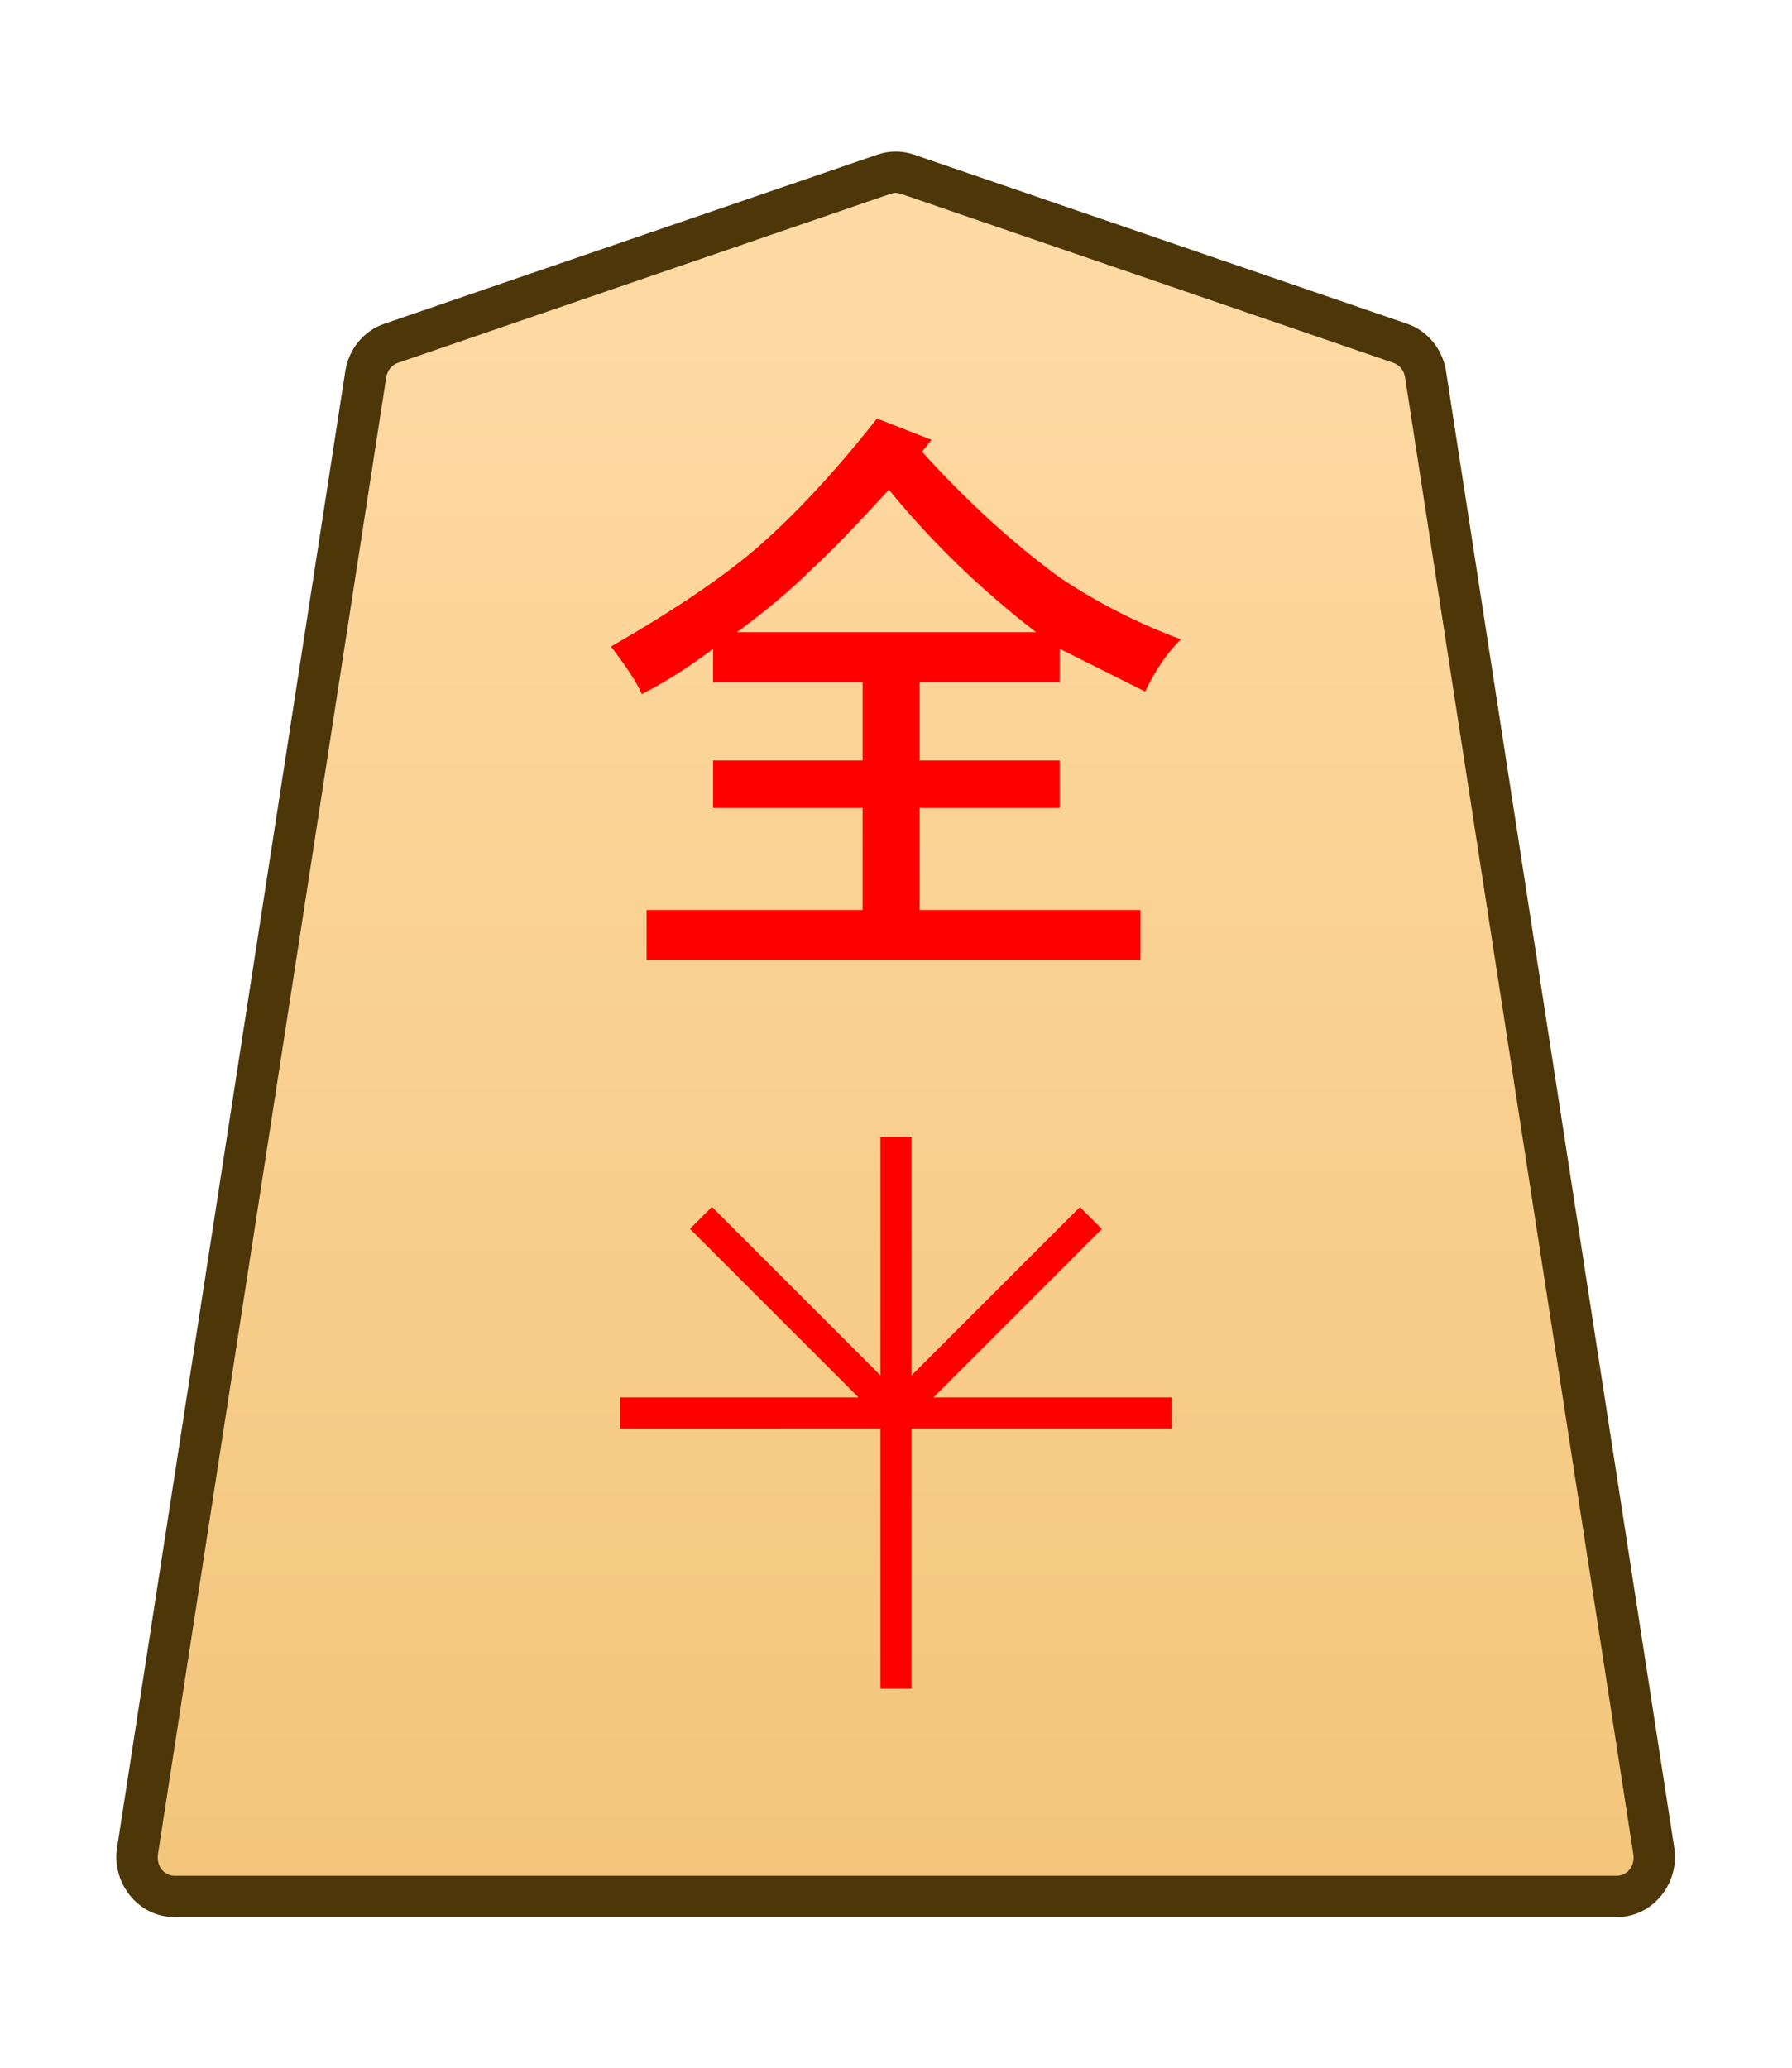 <?xml version="1.0" encoding="UTF-8" standalone="no"?>
<!-- Created with Inkscape (http://www.inkscape.org/) -->

<svg
   width="26mm"
   height="30mm"
   viewBox="0 0 26 30"
   version="1.1"
   id="svg1"
   xmlns:xlink="http://www.w3.org/1999/xlink"
   xmlns="http://www.w3.org/2000/svg"
   xmlns:svg="http://www.w3.org/2000/svg">
  <defs
     id="defs1">
    <linearGradient
       id="linearGradient22">
      <stop
         style="stop-color:#ffdba6;stop-opacity:1;"
         offset="0"
         id="stop21" />
      <stop
         style="stop-color:#f2c478;stop-opacity:1;"
         offset="1"
         id="stop22" />
    </linearGradient>
    <clipPath
       clipPathUnits="userSpaceOnUse"
       id="clipPath1354">
      <path
         d="M 0,2834.646 H 2834.646 V 0 H 0 Z"
         transform="translate(-318.38,-1474.071)"
         id="path1354" />
    </clipPath>
    <linearGradient
       xlink:href="#linearGradient22"
       id="linearGradient16"
       gradientUnits="userSpaceOnUse"
       gradientTransform="translate(-850.395,-212.603)"
       x1="289.069"
       y1="220.195"
       x2="289.07"
       y2="143.722" />
  </defs>
  <g
     id="layer1"
     transform="translate(-504)">
    <g
       id="path1353"
       clip-path="url(#clipPath1354)"
       transform="matrix(0.353,0,0,-0.353,524.317,4.981)">
      <path
         style="color:#000000;fill:url(#linearGradient16);stroke-miterlimit:10;-inkscape-stroke:none"
         d="m 0,0 -20.266,6.952 c -0.309,0.106 -0.643,0.106 -0.952,0 L -41.484,0 c -0.545,-0.187 -0.946,-0.679 -1.038,-1.274 l -9.381,-60.689 c -0.151,-0.981 0.569,-1.871 1.515,-1.871 h 29.646 29.647 c 0.945,0 1.666,0.89 1.514,1.871 L 1.038,-1.274 C 0.946,-0.679 0.546,-0.187 0,0"
         id="path117" />
      <path
         style="color:#000000;fill:#4d3608;stroke-miterlimit:10;-inkscape-stroke:none"
         d="m -50.389,-64.684 c -1.479,0 -2.58,1.39 -2.355,2.85 l 9.381,60.689 c 0.138,0.894 0.747,1.655 1.604,1.949 l 20.266,6.951 c 0.487,0.167 1.017,0.167 1.504,0 L 0.275,0.805 C 1.134,0.511 1.741,-0.252 1.879,-1.145 L 11.26,-61.832 c 0.226,-1.46 -0.877,-2.852 -2.355,-2.852 H -20.742 Z m 0,1.699 h 29.646 29.646 c 0.411,0 0.752,0.389 0.674,0.891 L 0.197,-1.404 c -0.046,0.297 -0.239,0.52 -0.473,0.6 L -20.541,6.148 c -0.131,0.045 -0.269,0.045 -0.4,0 l -20.266,-6.953 c -0.233,-0.08 -0.429,-0.303 -0.475,-0.6 L -51.062,-62.094 c -0.076,-0.502 0.262,-0.891 0.674,-0.891 z"
         id="path118" />
    </g>
    <path
       style="color:#000000;fill:#ff0000;stroke-miterlimit:10;-inkscape-stroke:none"
       d="M -0.639,0 V 22.678 H 0.639 V 0 Z"
       id="path1427"
       transform="matrix(0.353,0,0,-0.353,517,24.5)" />
    <path
       style="color:#000000;fill:#ff0000;stroke-miterlimit:10;-inkscape-stroke:none"
       d="M -22.678,-0.639 V 0.639 H 0 v -1.277 z"
       id="path1429"
       transform="matrix(0.353,0,0,-0.353,521,20.5)" />
    <path
       style="color:#000000;fill:#ff0000;stroke-miterlimit:10;-inkscape-stroke:none"
       d="M -0.451,-0.451 -8.469,7.566 -7.566,8.469 0.451,0.451 Z"
       id="path1431"
       transform="matrix(0.353,0,0,-0.353,517,20.5)" />
    <path
       style="color:#000000;fill:#ff0000;stroke-miterlimit:10;-inkscape-stroke:none"
       d="M -7.566,-8.469 -8.469,-7.566 -0.451,0.451 0.451,-0.451 Z"
       id="path1433"
       transform="matrix(0.353,0,0,-0.353,519.828,17.672)" />
    <path
       style="fill:#ff0000;stroke-width:0.353"
       d="m 516.896,7.106 q -0.723,0.792 -1.102,1.137 -0.448,0.448 -1.102,0.93 h 4.341 q -1.206,-0.93 -2.136,-2.067 z m -0.172,-1.034 0.792,0.31 -0.138,0.172 q 0.965,1.068 1.998,1.826 0.827,0.551 1.757,0.896 -0.31,0.31 -0.517,0.758 -0.551,-0.276 -1.24,-0.62 v 0.482 h -2.033 v 1.137 h 2.033 v 0.689 h -2.033 v 1.481 h 3.204 v 0.723 h -7.166 v -0.723 h 3.135 v -1.481 h -2.17 v -0.689 h 2.17 V 9.897 h -2.17 V 9.415 q -0.551,0.413 -1.034,0.655 -0.103,-0.241 -0.448,-0.689 1.378,-0.792 2.136,-1.447 0.827,-0.723 1.723,-1.86 z"
       id="text1304-24-9-2"
       aria-label="全" />
  </g>
</svg>
